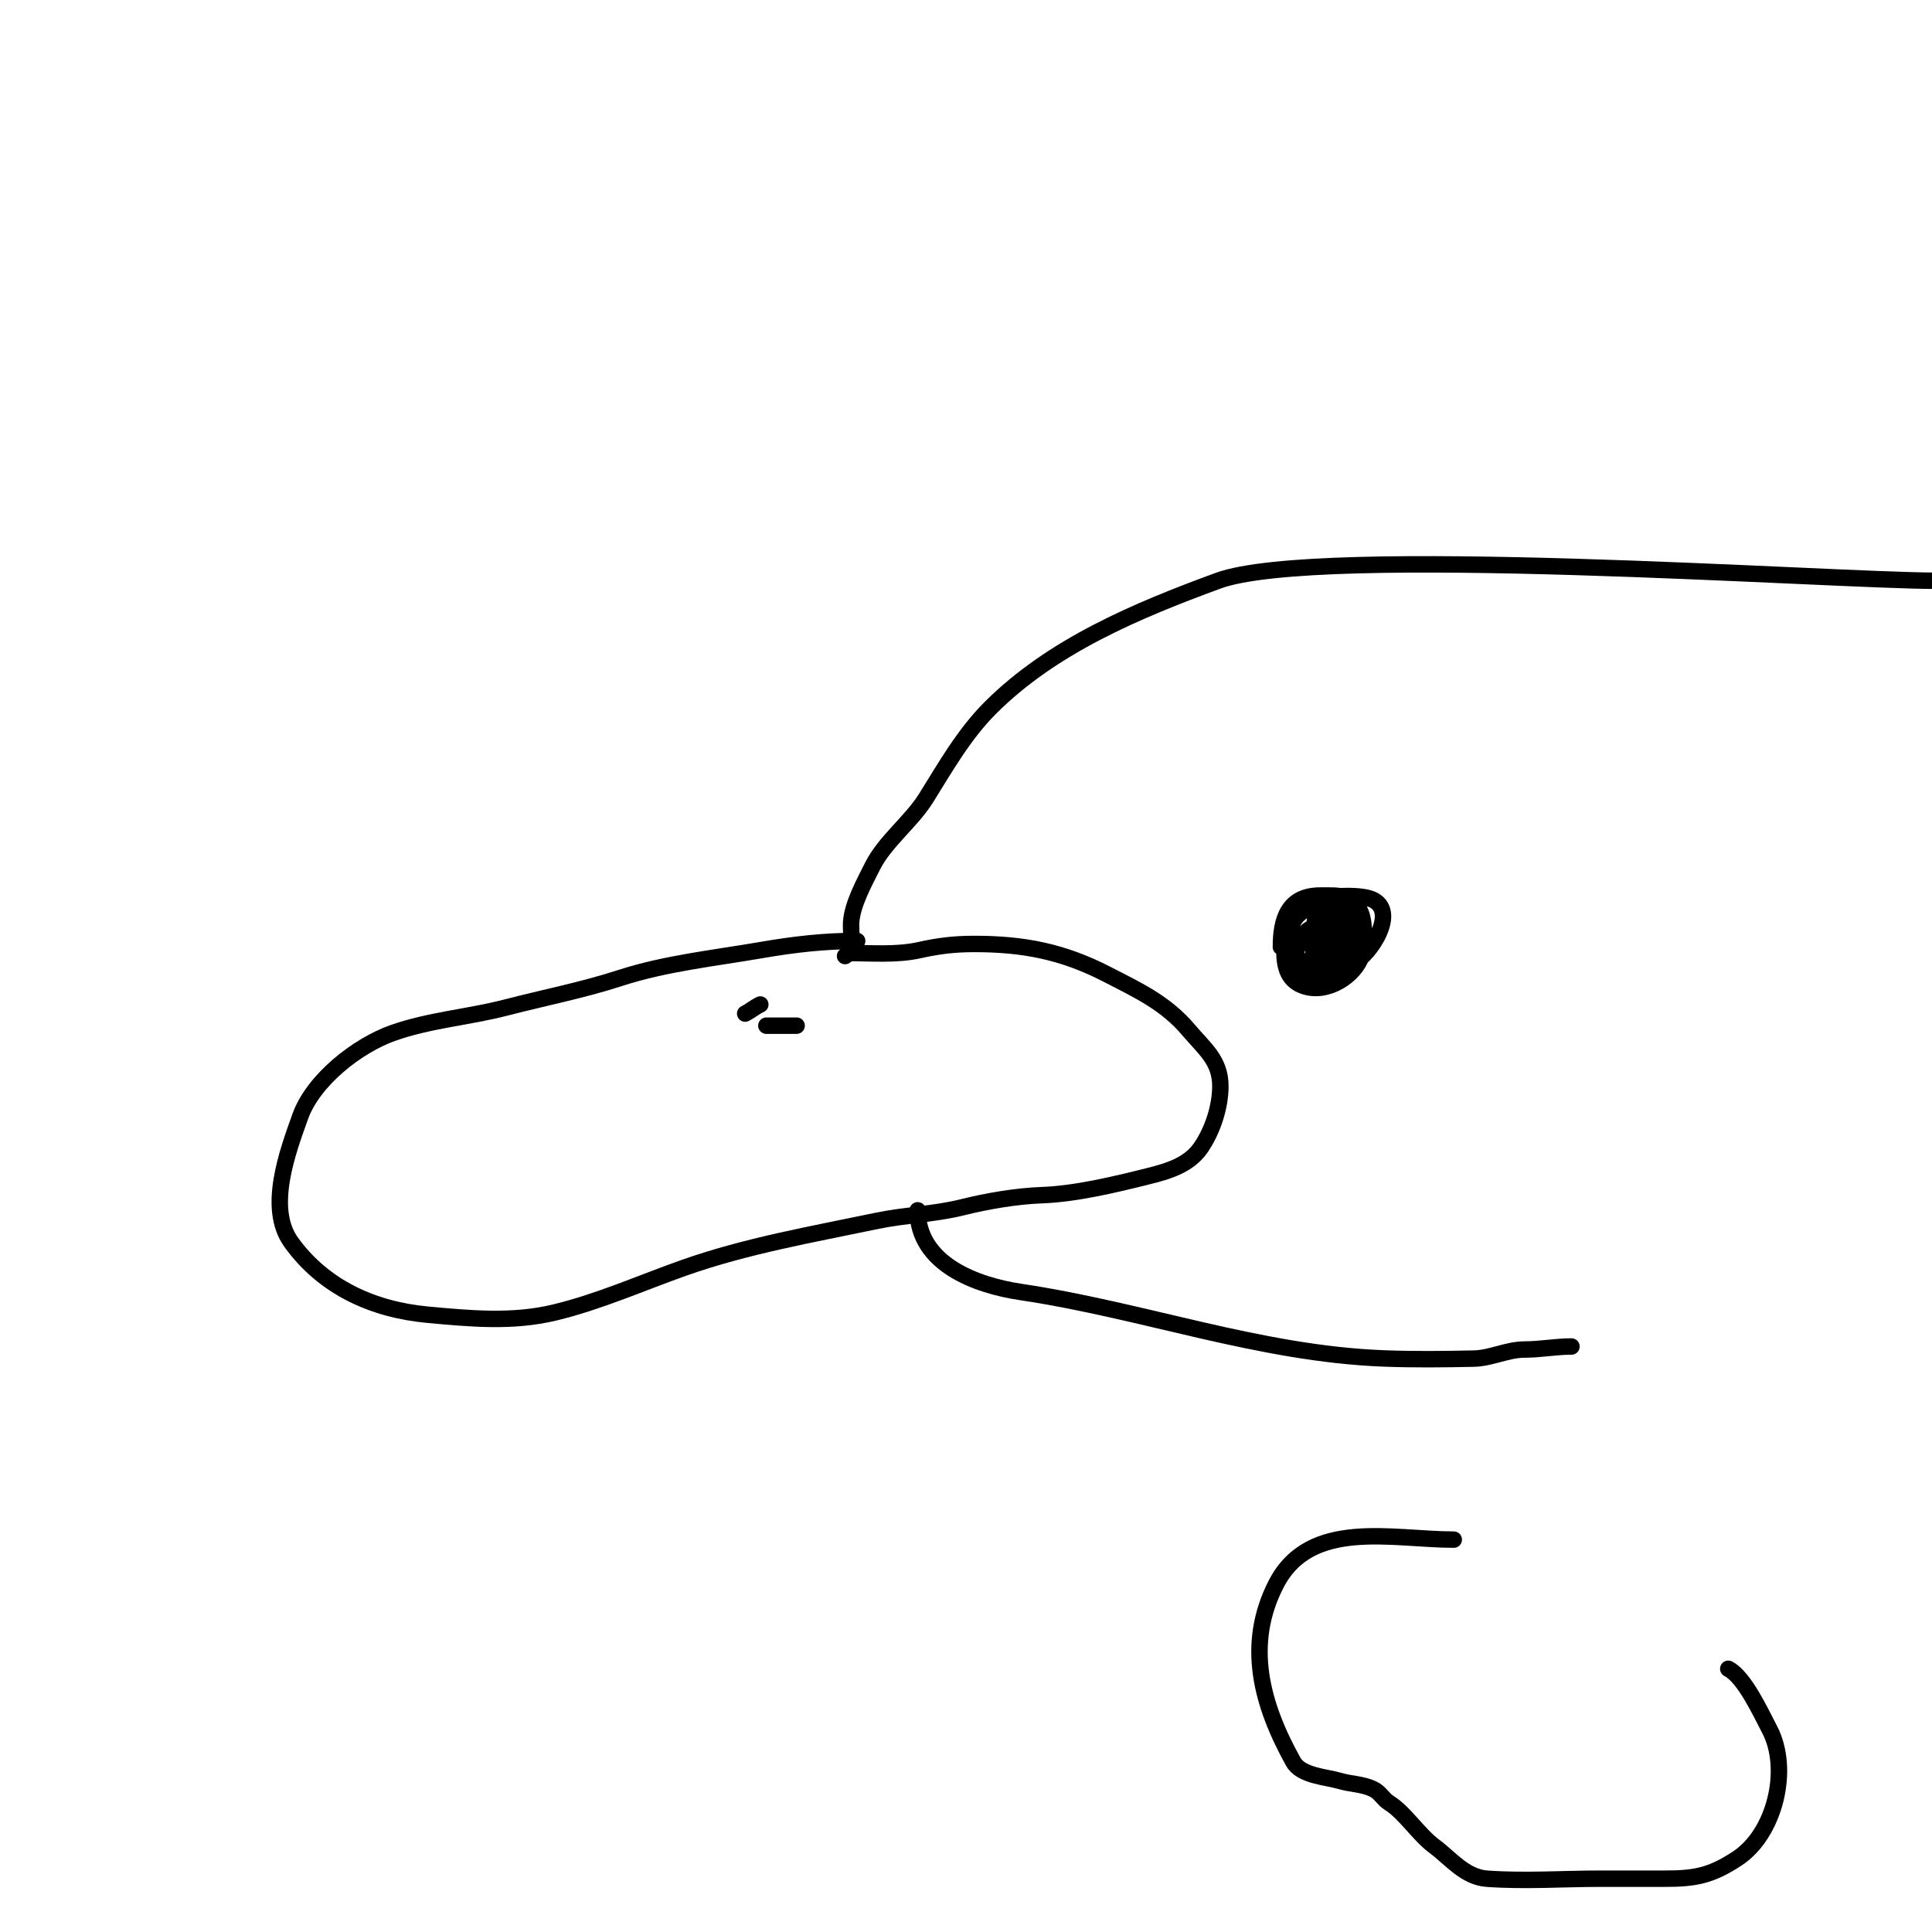 <svg width="235" height="235" viewBox="0 0 235 235" fill="none" xmlns="http://www.w3.org/2000/svg">
<rect x="0" y="0" width="235" height="235" fill="#808080" stroke="none"/>
<g clip-path="url(#clip0_1_2)">
<rect width="235" height="235" fill="white"/>
<path d="M235.5 70.64C222.672 70.64 160.378 66.15 148.153 70.64C138.262 74.274 127.996 78.567 120.46 86.103C117.253 89.31 115.04 93.237 112.647 97.065C110.81 100.005 107.651 102.312 106.102 105.41C105.128 107.358 103.648 110.04 103.525 112.241C103.465 113.331 103.89 115.74 102.789 116.291" stroke="black" stroke-width="2" stroke-linecap="round"/>
<path d="M104.262 114.45C100.269 114.45 96.585 114.873 92.645 115.554C86.997 116.531 80.931 117.171 75.464 118.95C70.869 120.444 66.221 121.34 61.556 122.549C56.942 123.746 52.252 124.061 47.751 125.658C43.513 127.162 38.121 131.342 36.522 135.803C34.981 140.103 32.425 146.944 35.418 151.101C39.388 156.615 45.422 159.305 52.025 159.916C57.187 160.394 62.35 160.878 67.447 159.651C72.896 158.339 77.932 156.071 83.195 154.21C90.786 151.527 98.784 150.147 106.634 148.504C110.074 147.784 113.669 147.696 117.065 146.847C120.046 146.102 123.654 145.484 126.719 145.375C130.836 145.228 135.595 144.086 139.604 143.084C141.949 142.498 144.563 141.771 146.047 139.627C147.484 137.552 148.44 134.642 148.44 132.121C148.44 128.987 146.521 127.587 144.595 125.31C141.793 122 138.501 120.495 134.675 118.52C129.296 115.744 124.507 114.818 118.538 114.818C116.054 114.818 114.171 115.05 111.809 115.575C109.049 116.188 106.038 115.923 103.157 115.923" stroke="black" stroke-width="2" stroke-linecap="round"/>
<path d="M111.625 147.215C111.625 153.747 118.718 156.342 124.183 157.155C139.032 159.364 153.168 164.652 168.299 165.234C171.938 165.374 175.64 165.334 179.282 165.255C181.368 165.209 183.349 164.15 185.439 164.15C187.404 164.15 189.162 163.782 191.145 163.782" stroke="black" stroke-width="2" stroke-linecap="round"/>
<path d="M92.481 122.181C91.783 122.509 91.272 122.97 90.64 123.286" stroke="black" stroke-width="2" stroke-linecap="round"/>
<path d="M93.217 124.758H96.899" stroke="black" stroke-width="2" stroke-linecap="round"/>
<path d="M155.803 115.186C155.803 111.957 156.589 108.928 160.589 108.928C162.745 108.928 164.699 108.729 165.559 111.137C166.053 112.52 166.043 115.34 165.456 116.659C164.368 119.107 160.77 121.146 158.012 119.686C155.52 118.367 156.304 114.607 156.539 112.609C156.748 110.835 157.759 109.959 159.484 109.48C161.148 109.018 165.237 108.7 166.847 109.378C170.2 110.789 166.629 116.166 164.638 117.109C161.52 118.586 156.907 117.99 156.907 113.714C156.907 109.411 163.902 108.746 163.902 113.325C163.902 115.268 163.768 116.63 162.348 118.05C161.171 119.226 159.852 117.326 159.852 116.107C159.852 114.805 159.546 112.684 161.611 113.427C163.863 114.238 162.906 116.56 161.489 117.6C156.474 121.277 156.468 112.609 160.773 112.609C162.506 112.609 162.429 114.184 162.429 115.554C162.429 116.359 161.713 116.587 160.957 116.209C160.004 115.733 159.852 113.901 159.852 112.998C159.852 110.985 160.777 109.92 162.797 110.032C165.096 110.16 163.591 114.818 162.982 115.902C160.422 120.453 157.986 113.331 161.141 112.63C161.835 112.475 164.576 112.228 164.638 113.346C164.707 114.591 165.111 116.659 163.35 116.659C161.337 116.659 161.624 113.182 161.693 111.873C161.8 109.847 164.27 110.936 164.27 112.609" stroke="black" stroke-width="2" stroke-linecap="round"/>
<path d="M176.83 187.273C169.359 187.273 159.345 184.663 155.226 192.674C151.43 200.055 153.447 207.344 157.299 214.278C158.266 216.02 161.262 216.117 162.973 216.624C164.31 217.02 165.708 216.989 167.01 217.606C167.906 218.031 168.206 218.818 168.974 219.297C170.906 220.505 172.531 223.143 174.484 224.589C176.449 226.045 178.17 228.325 180.867 228.517C185.469 228.846 190.138 228.517 194.506 228.517C197.161 228.517 199.817 228.517 202.472 228.517C206.194 228.517 208.102 228.164 211.31 226.062C215.863 223.079 217.81 215.236 215.238 210.35C214.192 208.362 212.186 203.969 210.219 202.985" stroke="black" stroke-width="2" stroke-linecap="round"/>
</g>
<defs>
<clipPath id="clip0_1_2">
<rect width="235" height="235" fill="white"/>
</clipPath>
</defs>
</svg>
